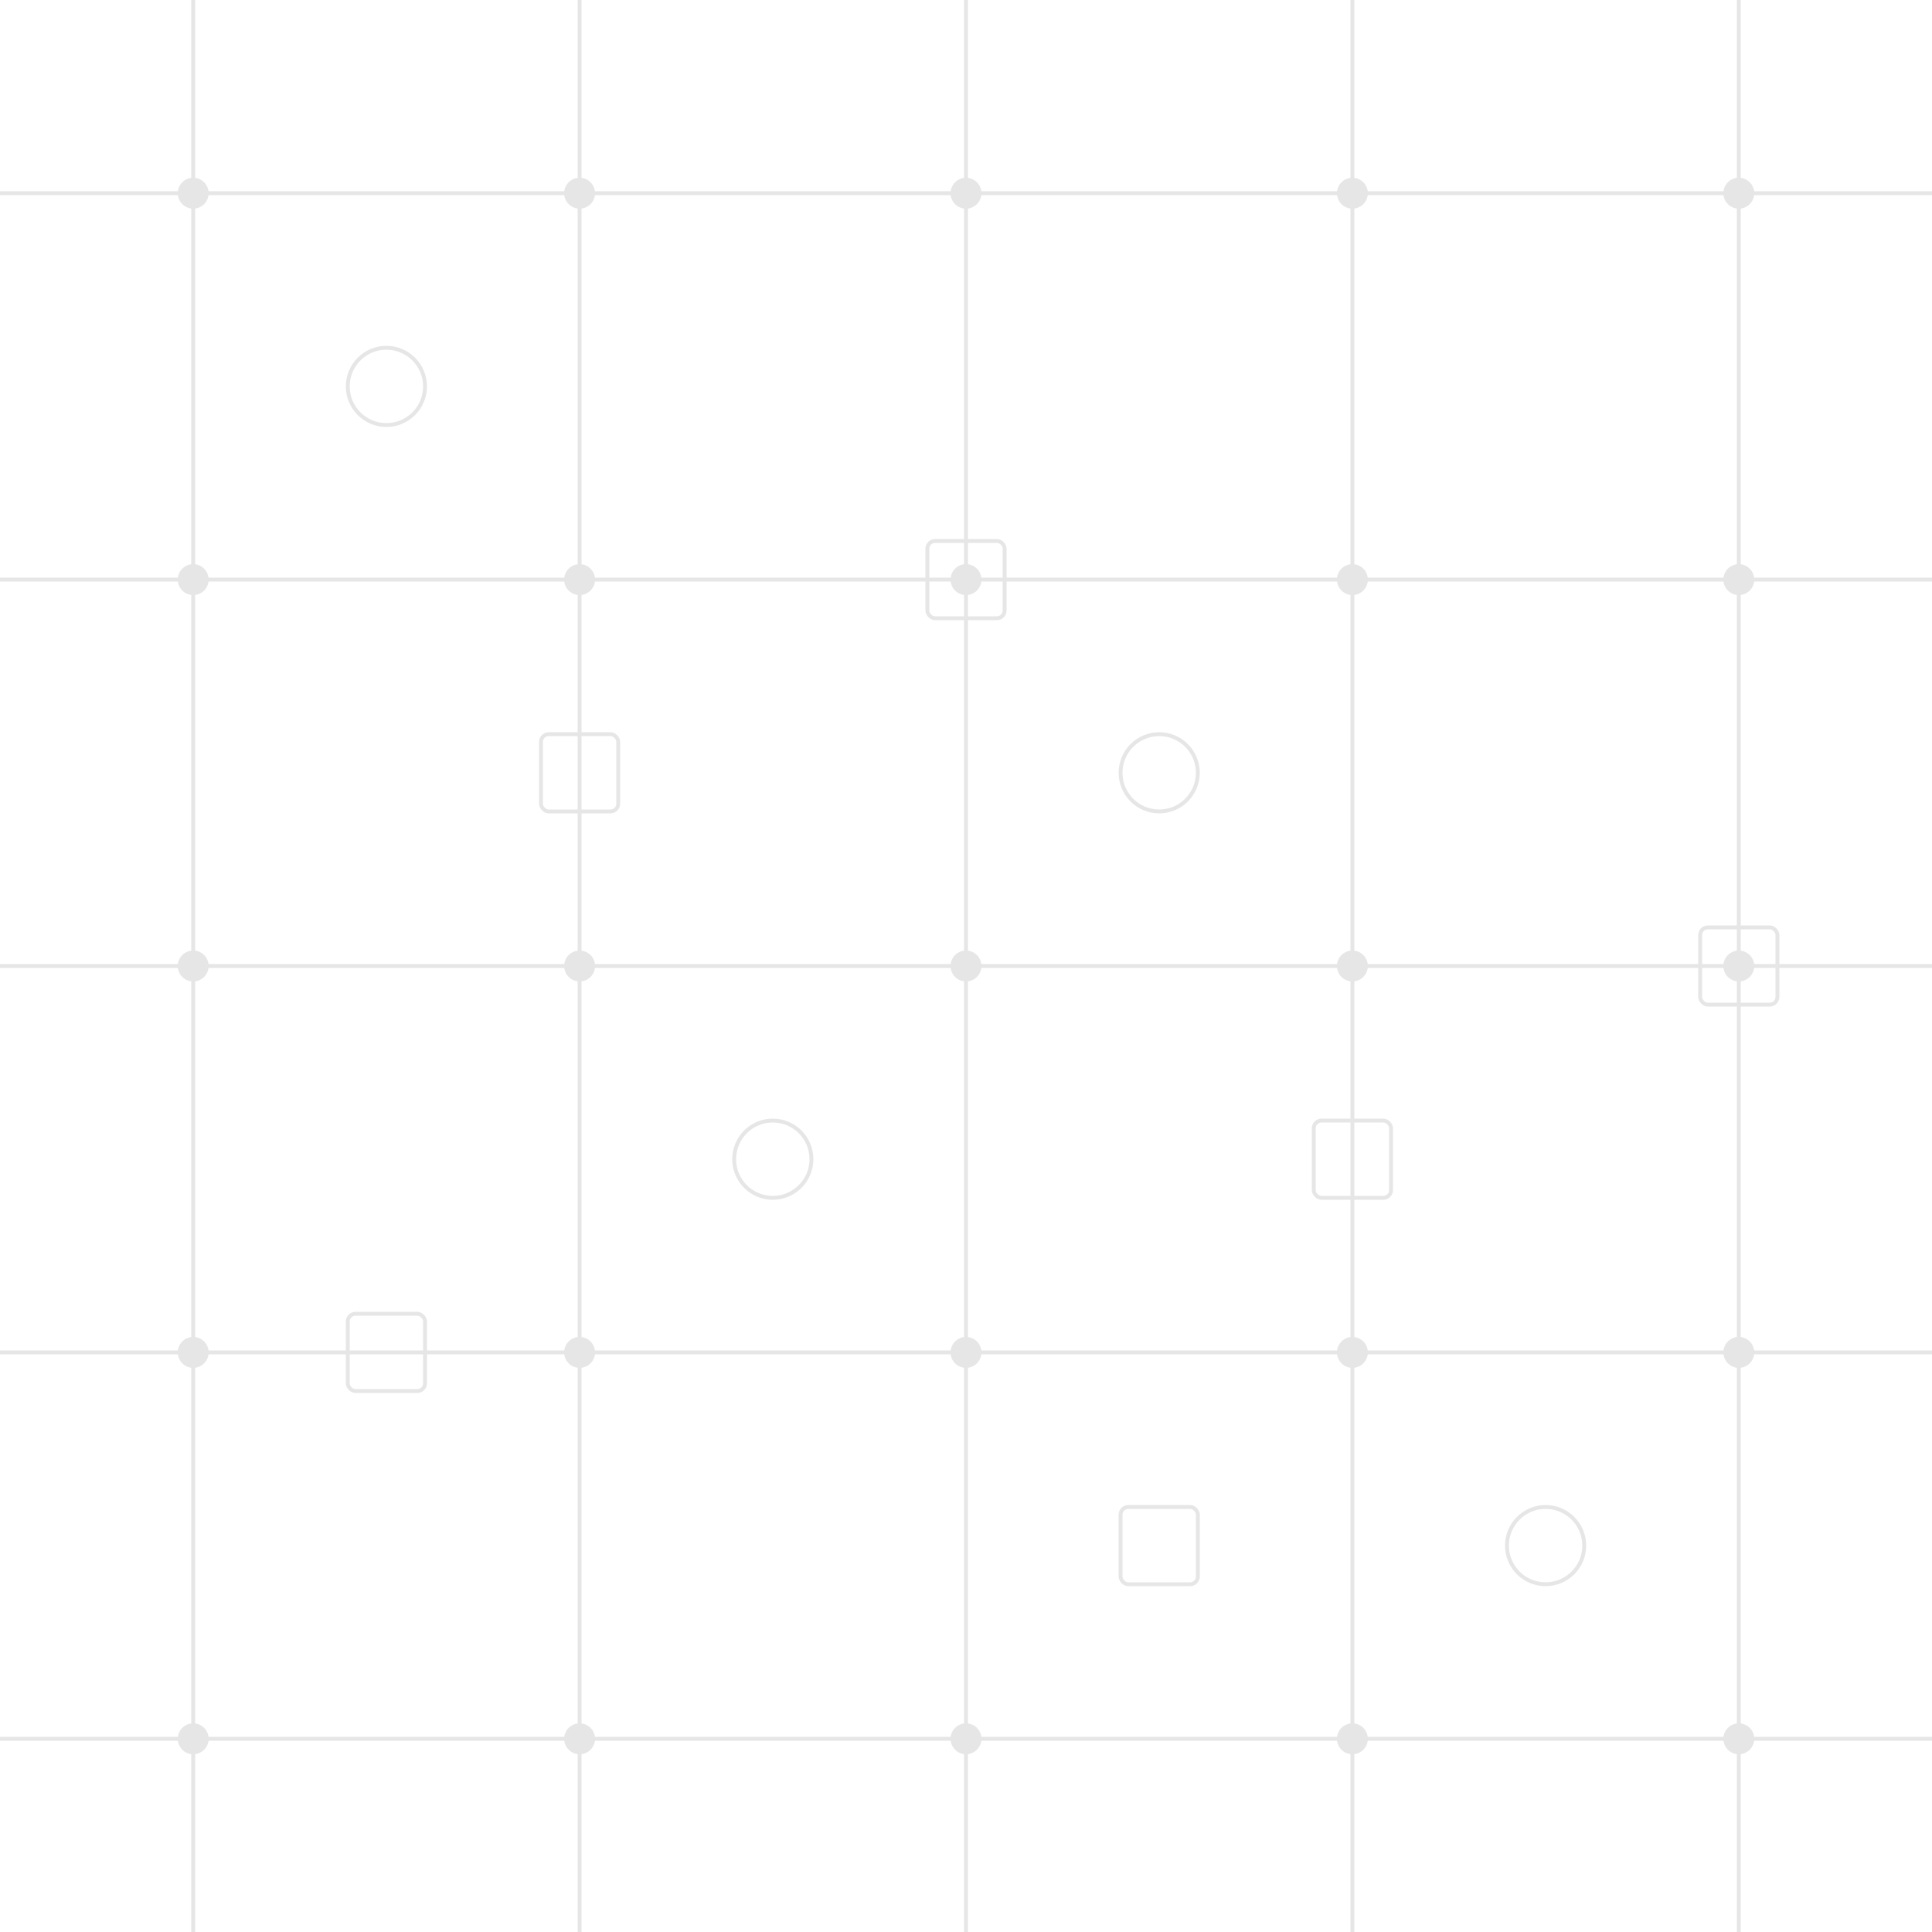 <svg width="1000" height="1000" viewBox="0 0 1000 1000" fill="none" xmlns="http://www.w3.org/2000/svg">
  <g opacity="0.1">
    <!-- Horizontal Lines -->
    <path d="M0 100 H1000" stroke="currentColor" stroke-width="2" />
    <path d="M0 300 H1000" stroke="currentColor" stroke-width="2" />
    <path d="M0 500 H1000" stroke="currentColor" stroke-width="2" />
    <path d="M0 700 H1000" stroke="currentColor" stroke-width="2" />
    <path d="M0 900 H1000" stroke="currentColor" stroke-width="2" />
    
    <!-- Vertical Lines -->
    <path d="M100 0 V1000" stroke="currentColor" stroke-width="2" />
    <path d="M300 0 V1000" stroke="currentColor" stroke-width="2" />
    <path d="M500 0 V1000" stroke="currentColor" stroke-width="2" />
    <path d="M700 0 V1000" stroke="currentColor" stroke-width="2" />
    <path d="M900 0 V1000" stroke="currentColor" stroke-width="2" />
    
    <!-- Nodes -->
    <circle cx="100" cy="100" r="8" fill="currentColor" />
    <circle cx="100" cy="300" r="8" fill="currentColor" />
    <circle cx="100" cy="500" r="8" fill="currentColor" />
    <circle cx="100" cy="700" r="8" fill="currentColor" />
    <circle cx="100" cy="900" r="8" fill="currentColor" />
    
    <circle cx="300" cy="100" r="8" fill="currentColor" />
    <circle cx="300" cy="300" r="8" fill="currentColor" />
    <circle cx="300" cy="500" r="8" fill="currentColor" />
    <circle cx="300" cy="700" r="8" fill="currentColor" />
    <circle cx="300" cy="900" r="8" fill="currentColor" />
    
    <circle cx="500" cy="100" r="8" fill="currentColor" />
    <circle cx="500" cy="300" r="8" fill="currentColor" />
    <circle cx="500" cy="500" r="8" fill="currentColor" />
    <circle cx="500" cy="700" r="8" fill="currentColor" />
    <circle cx="500" cy="900" r="8" fill="currentColor" />
    
    <circle cx="700" cy="100" r="8" fill="currentColor" />
    <circle cx="700" cy="300" r="8" fill="currentColor" />
    <circle cx="700" cy="500" r="8" fill="currentColor" />
    <circle cx="700" cy="700" r="8" fill="currentColor" />
    <circle cx="700" cy="900" r="8" fill="currentColor" />
    
    <circle cx="900" cy="100" r="8" fill="currentColor" />
    <circle cx="900" cy="300" r="8" fill="currentColor" />
    <circle cx="900" cy="500" r="8" fill="currentColor" />
    <circle cx="900" cy="700" r="8" fill="currentColor" />
    <circle cx="900" cy="900" r="8" fill="currentColor" />
    
    <!-- Components -->
    <rect x="280" y="380" width="40" height="40" rx="4" stroke="currentColor" stroke-width="2" fill="none" />
    <rect x="480" y="280" width="40" height="40" rx="4" stroke="currentColor" stroke-width="2" fill="none" />
    <rect x="680" y="580" width="40" height="40" rx="4" stroke="currentColor" stroke-width="2" fill="none" />
    <rect x="180" y="680" width="40" height="40" rx="4" stroke="currentColor" stroke-width="2" fill="none" />
    <rect x="580" y="780" width="40" height="40" rx="4" stroke="currentColor" stroke-width="2" fill="none" />
    <rect x="880" y="480" width="40" height="40" rx="4" stroke="currentColor" stroke-width="2" fill="none" />
    
    <circle cx="200" cy="200" r="20" stroke="currentColor" stroke-width="2" fill="none" />
    <circle cx="400" cy="600" r="20" stroke="currentColor" stroke-width="2" fill="none" />
    <circle cx="600" cy="400" r="20" stroke="currentColor" stroke-width="2" fill="none" />
    <circle cx="800" cy="800" r="20" stroke="currentColor" stroke-width="2" fill="none" />
  </g>
</svg>
